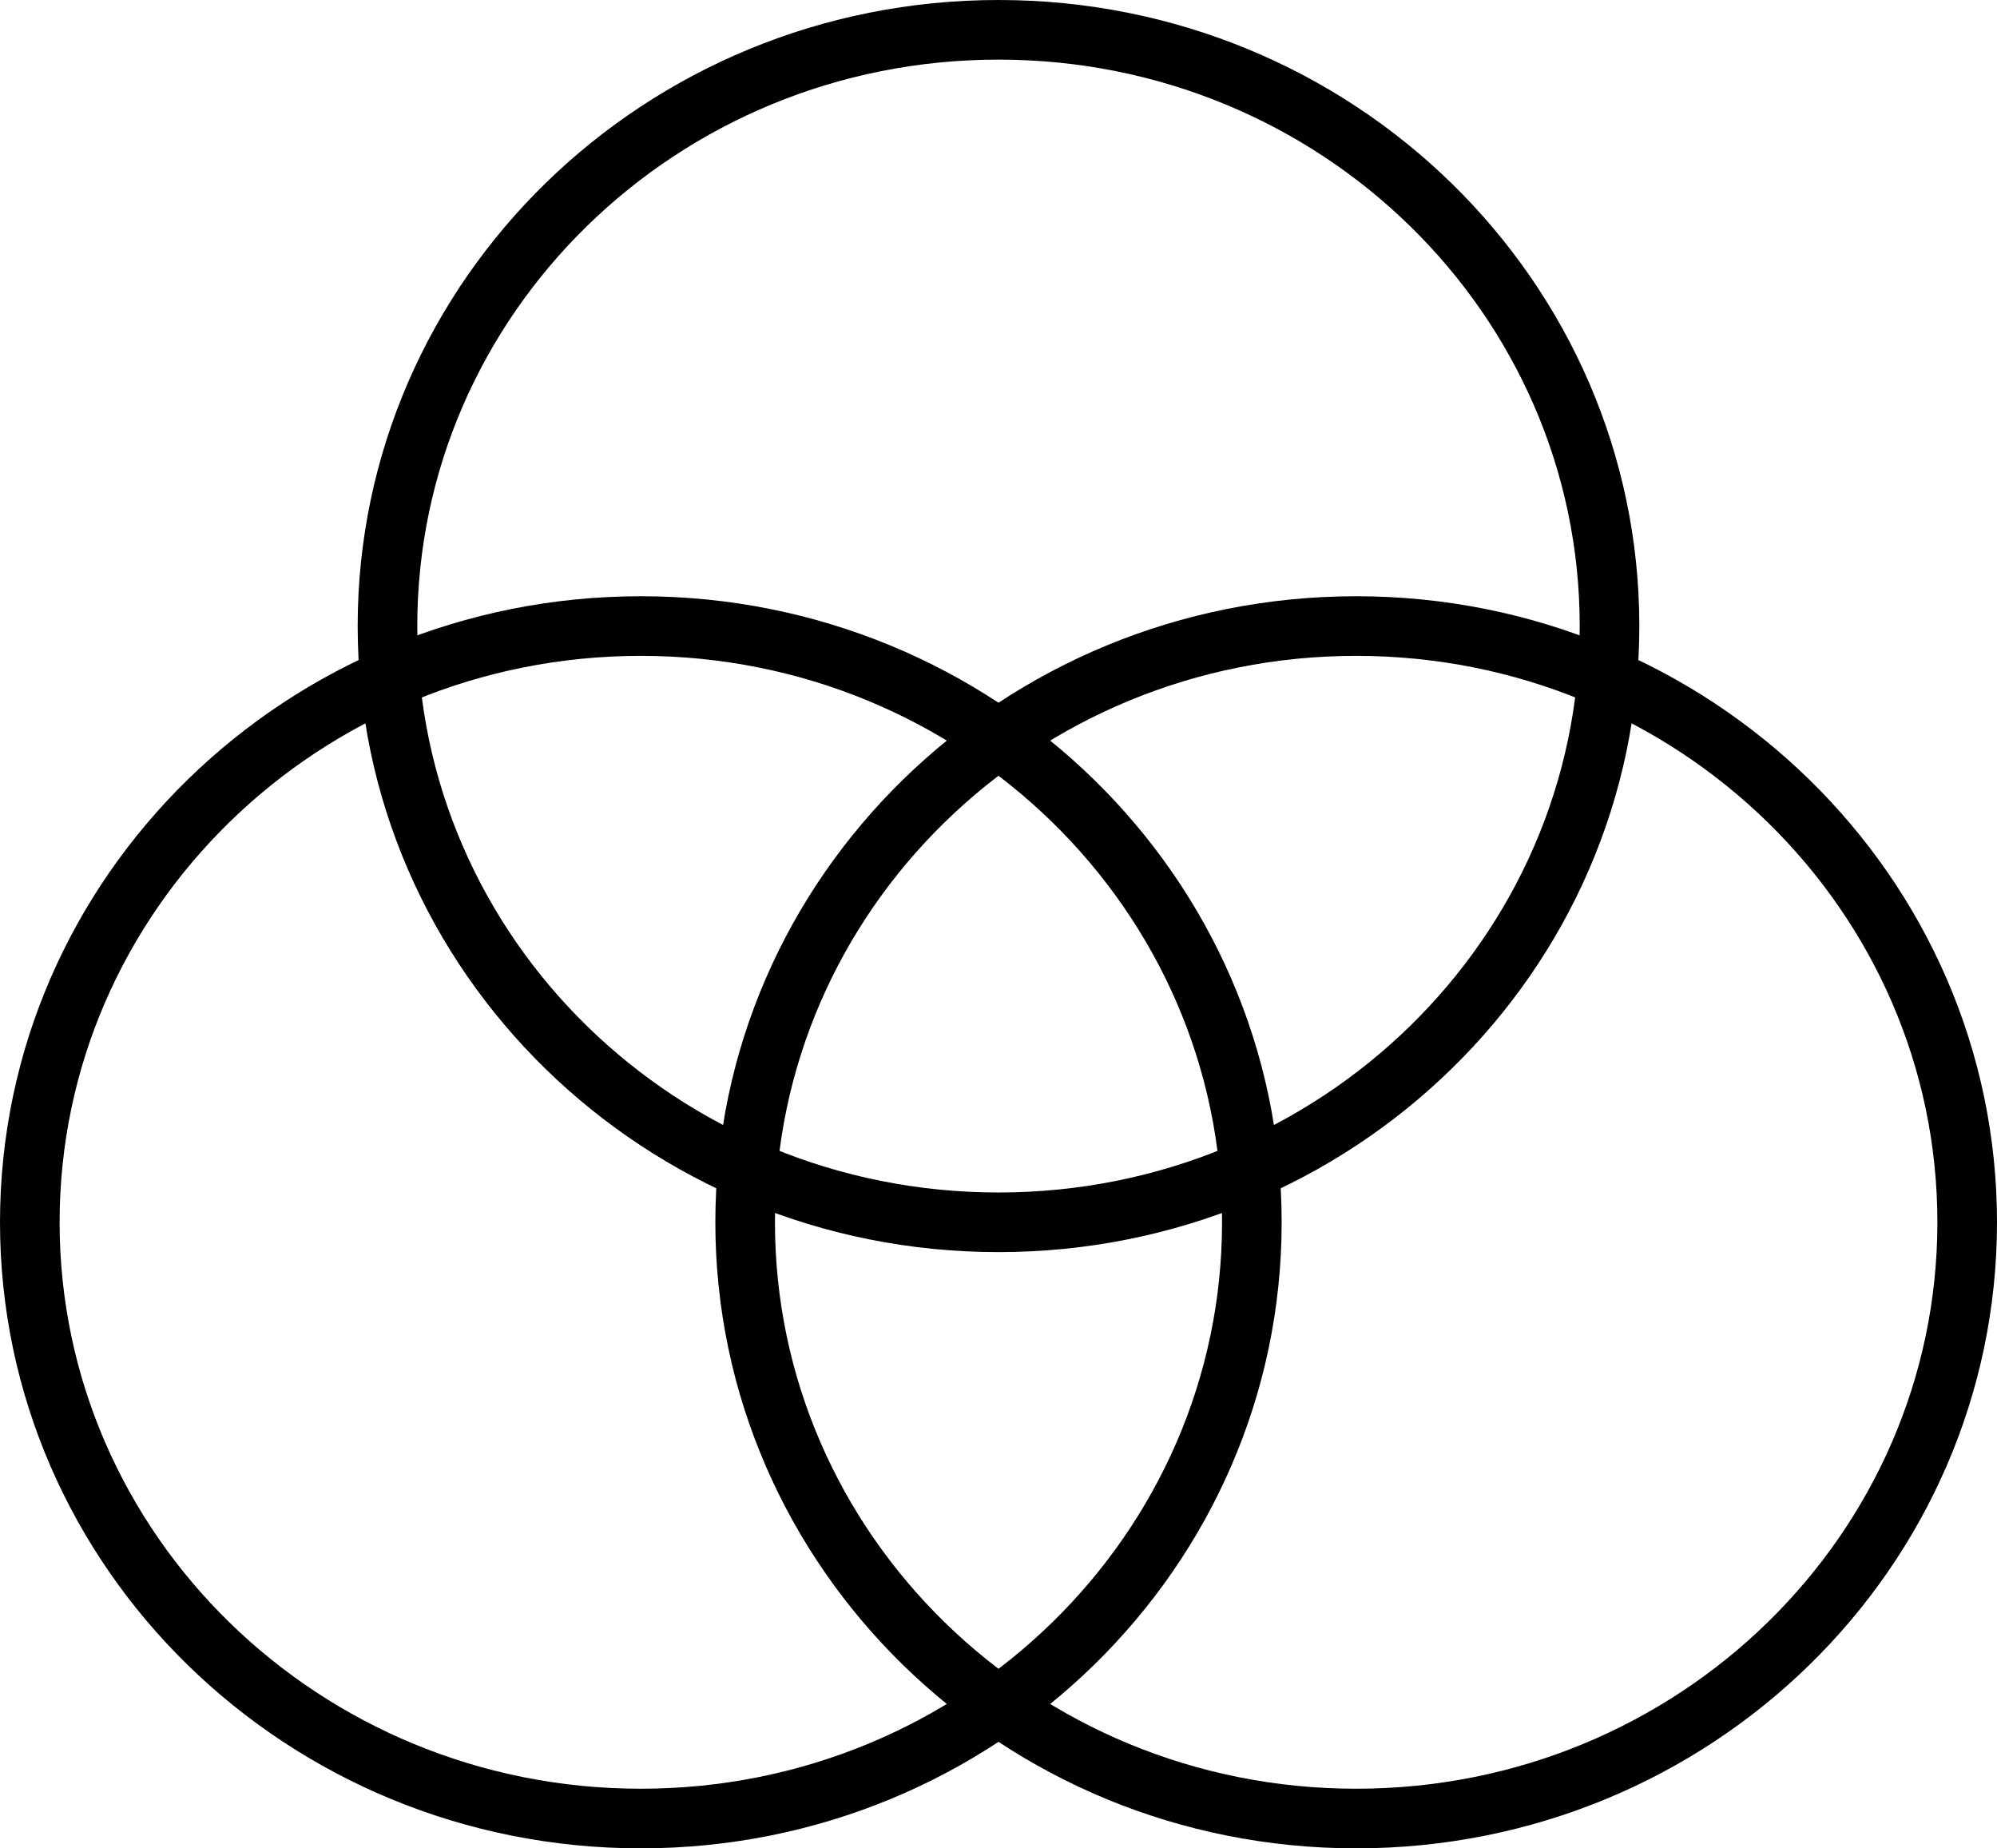 <svg width="67" height="62" viewBox="0 0 67 62" fill="none" xmlns="http://www.w3.org/2000/svg">
<path d="M54 21C54 32.024 44.844 41 33.5 41C22.156 41 13 32.024 13 21C13 9.976 22.156 1 33.5 1C44.844 1 54 9.976 54 21Z" stroke="black" stroke-width="2"/>
<path d="M42 41C42 52.024 32.844 61 21.5 61C10.156 61 1 52.024 1 41C1 29.976 10.156 21 21.5 21C32.844 21 42 29.976 42 41Z" stroke="black" stroke-width="2"/>
<path d="M66 41C66 52.024 56.844 61 45.5 61C34.156 61 25 52.024 25 41C25 29.976 34.156 21 45.5 21C56.844 21 66 29.976 66 41Z" stroke="black" stroke-width="2"/>
</svg>

